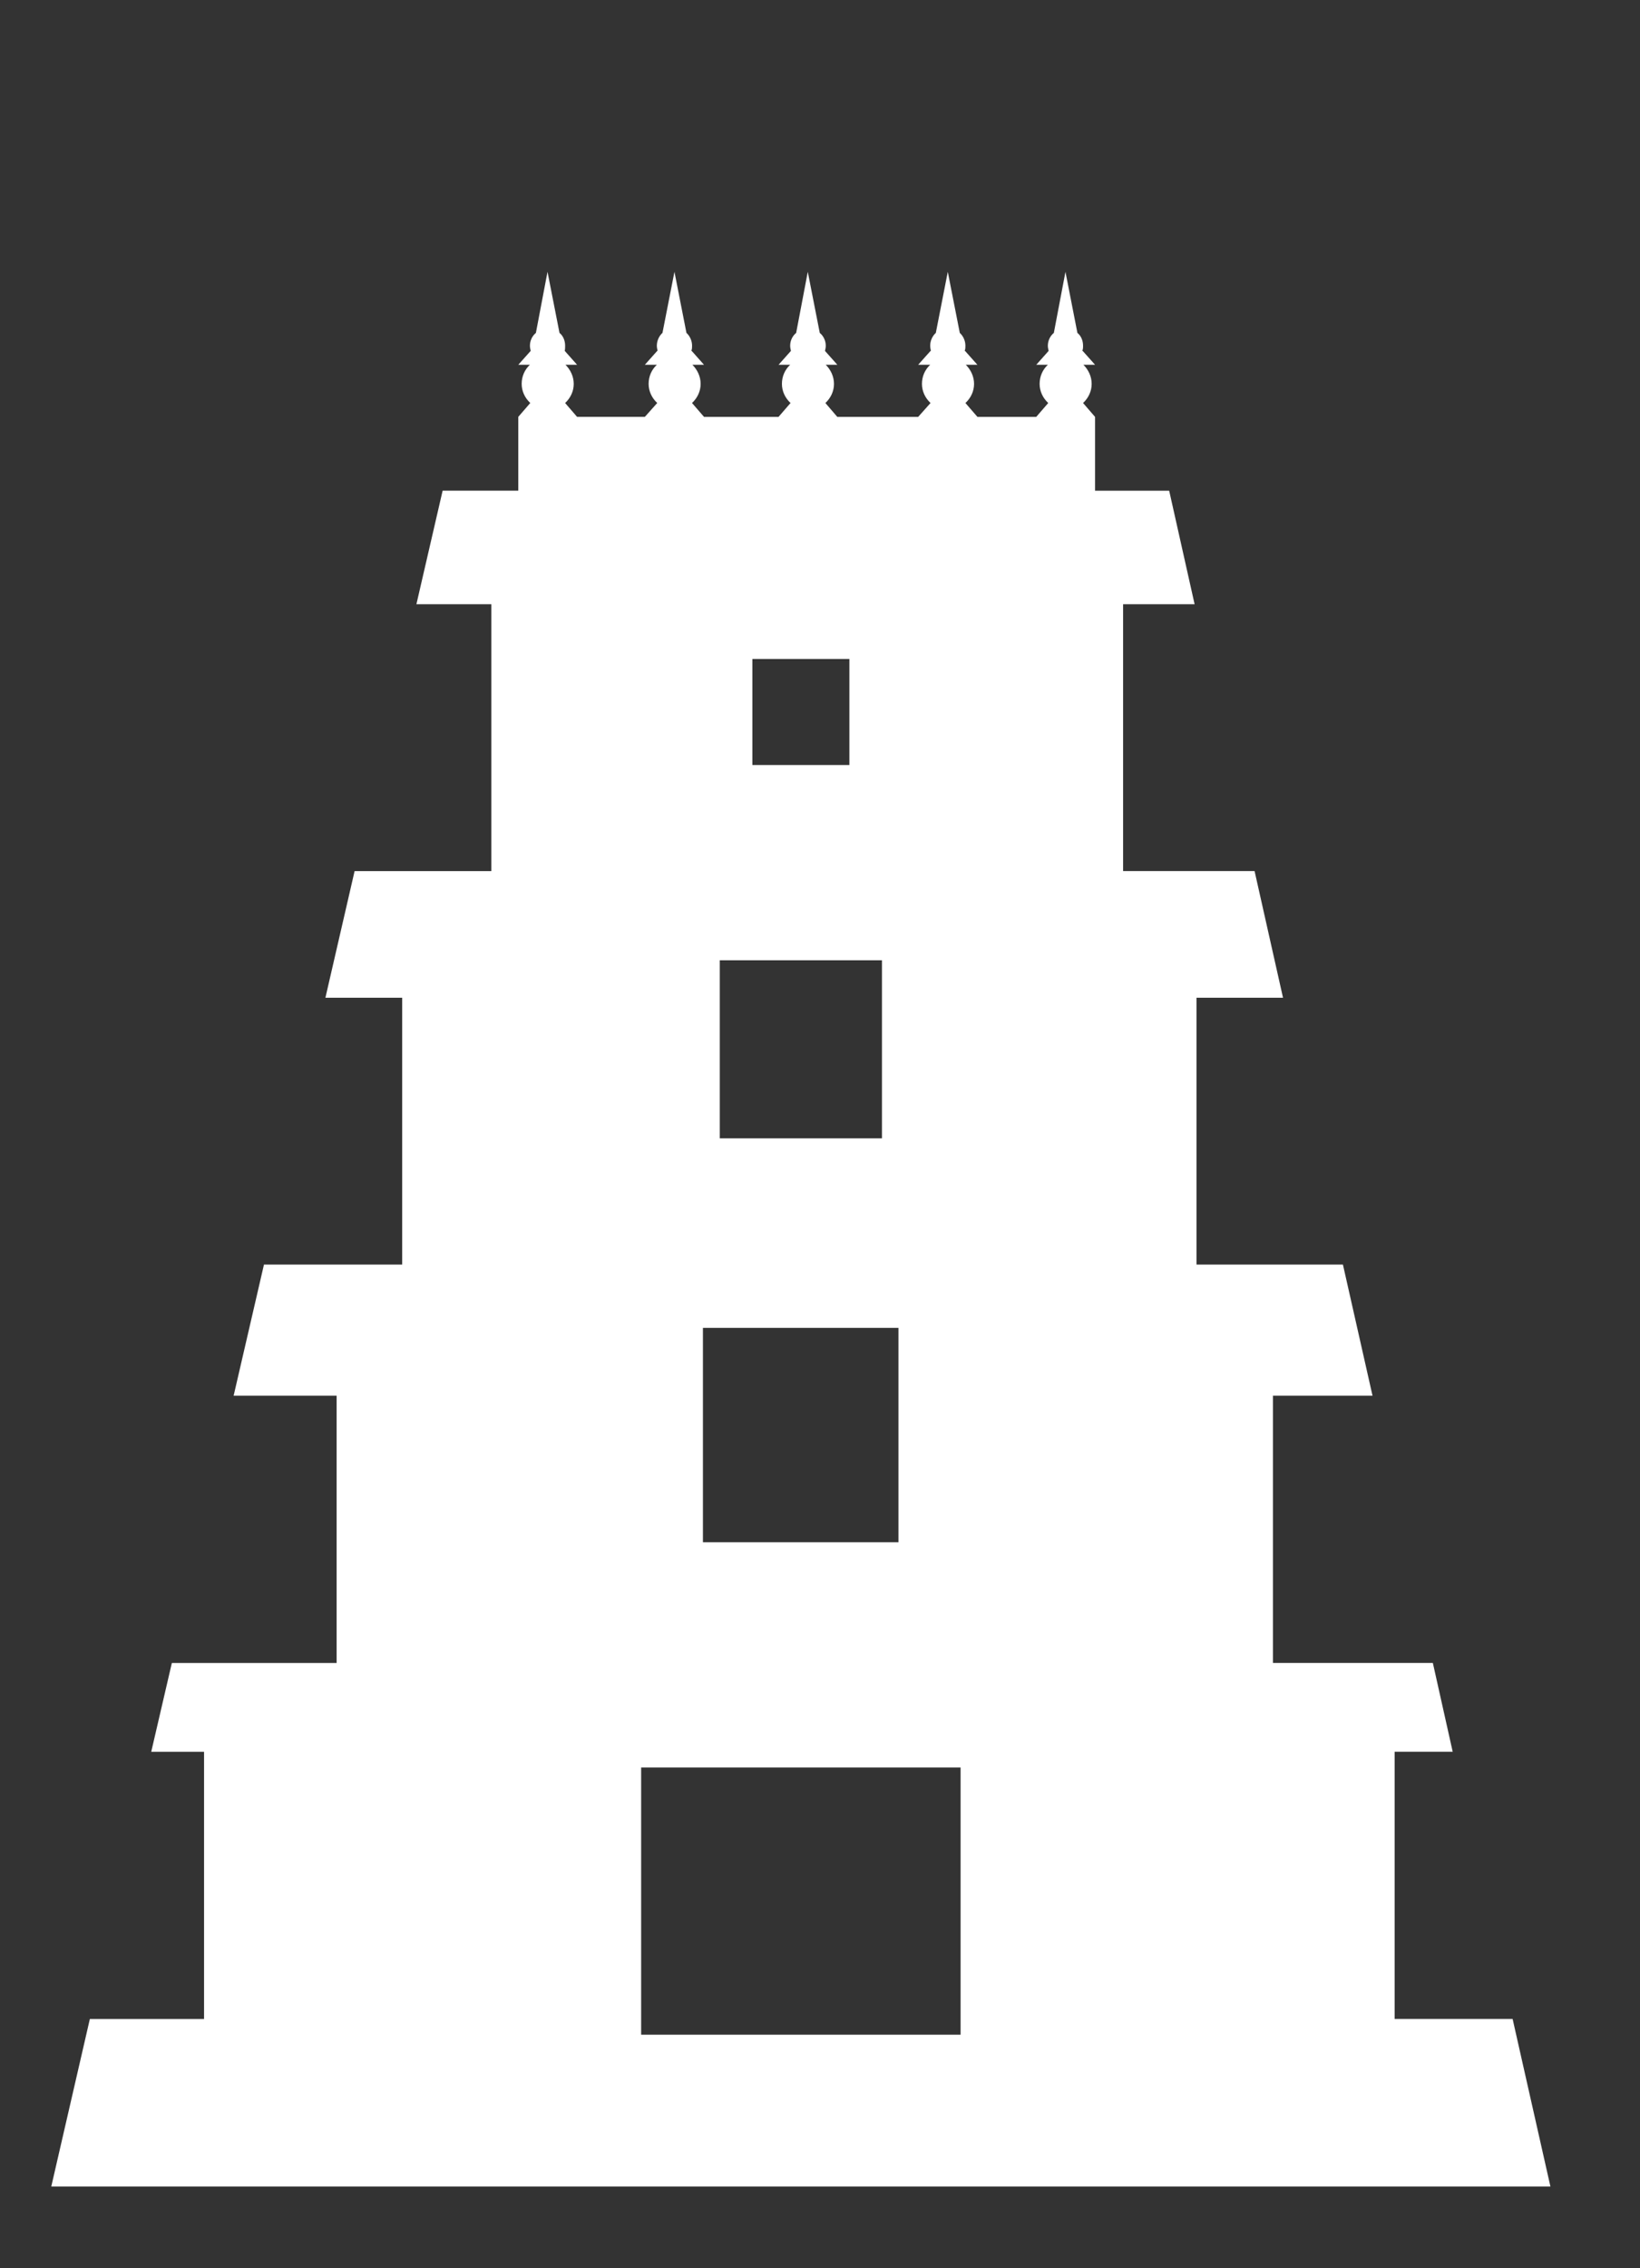<?xml version="1.0" encoding="utf-8"?>
<!-- Generator: Adobe Illustrator 16.0.0, SVG Export Plug-In . SVG Version: 6.00 Build 0)  -->
<!DOCTYPE svg PUBLIC "-//W3C//DTD SVG 1.1//EN" "http://www.w3.org/Graphics/SVG/1.1/DTD/svg11.dtd">
<svg version="1.1" id="Layer_1" xmlns="http://www.w3.org/2000/svg" xmlns:xlink="http://www.w3.org/1999/xlink" x="0px" y="0px"
	 width="456.045px" height="630.286px" viewBox="74.937 0 456.045 630.286" enable-background="new 74.937 0 456.045 630.286"
	 xml:space="preserve">
<rect x="74.937" y="0" width="456.045" height="630.286" fill="#333333" stroke="none"/>
<path fill="#FFFFFF" d="M495.559,561.044h-32.8v-74.255h16.138l-5.519-24.675h-44.467v-74.261h27.692l-8.233-36.449h-40.711v-74.142
	h24.056l-7.911-35.205h-36.557v-74.143h19.883l-7.072-31.556h-20.614v-20.513l-3.328-3.852c1.453-1.357,2.388-3.227,2.388-5.316
	c0-2.083-0.935-3.958-2.292-5.31h3.238l-3.441-3.851h-0.112c0.214-0.518,0.214-0.935,0.214-1.458c0-1.352-0.518-2.708-1.571-3.542
	l-3.322-16.972l-3.231,16.972c-1.036,0.833-1.667,2.19-1.667,3.542c0,0.524,0.113,0.94,0.214,1.458l-3.435,3.851h3.221
	c-1.453,1.357-2.286,3.227-2.286,5.31s0.929,3.958,2.393,5.316l-3.333,3.852h-16.358l-3.334-3.852
	c1.465-1.357,2.399-3.227,2.399-5.316c0-2.083-0.935-3.958-2.292-5.31h3.221l-3.435-3.851h-0.102
	c0.202-0.518,0.202-0.935,0.202-1.458c0-1.352-0.619-2.708-1.56-3.542l-3.339-16.972l-3.328,16.972
	c-0.946,0.833-1.565,2.19-1.565,3.542c0,0.524,0.102,0.94,0.202,1.458h-0.107l-3.435,3.851h3.34
	c-1.452,1.357-2.292,3.227-2.292,5.31s0.935,3.958,2.387,5.316l-3.435,3.852h-22.495l-3.304-3.852
	c1.452-1.357,2.387-3.227,2.387-5.316c0-2.083-0.935-3.958-2.285-5.31h3.22l-3.435-3.851c0.113-0.518,0.215-0.935,0.215-1.458
	c0-1.352-0.626-2.708-1.667-3.542l-3.334-16.972l-3.232,16.972c-1.042,0.833-1.667,2.19-1.667,3.542c0,0.524,0.107,0.94,0.209,1.458
	l-3.435,3.851h3.226c-1.458,1.357-2.291,3.227-2.291,5.31s0.935,3.958,2.393,5.316l-3.334,3.852h-20.722l-3.333-3.852
	c1.452-1.357,2.393-3.227,2.393-5.316c0-2.083-0.94-3.958-2.291-5.31h3.226l-3.423-3.857h-0.101
	c0.208-0.518,0.208-0.935,0.208-1.458c0-1.351-0.625-2.708-1.565-3.542l-3.334-16.972l-3.333,16.972
	c-0.94,0.833-1.565,2.19-1.565,3.542c0,0.524,0.106,0.941,0.208,1.458h-0.102l-3.435,3.852h3.334
	c-1.459,1.357-2.292,3.227-2.292,5.31s0.935,3.958,2.393,5.316l-3.435,3.851h-18.853l-3.321-3.845
	c1.458-1.357,2.393-3.227,2.393-5.316c0-2.083-0.935-3.958-2.292-5.31h3.227l-3.435-3.857c0.107-0.518,0.107-0.935,0.107-1.458
	c0-1.351-0.524-2.708-1.565-3.542l-3.334-16.972l-3.227,16.972c-1.036,0.833-1.661,2.19-1.661,3.542
	c0,0.524,0.102,0.941,0.209,1.458l-3.44,3.852h3.226c-1.458,1.357-2.291,3.227-2.291,5.31s0.935,3.958,2.393,5.316l-3.334,3.851
	v20.514h-21.037l-7.292,31.556h20.829v74.154h-38.015l-8.12,35.205h21.348v74.142h-38.432l-8.436,36.449h28.64v74.262h-45.819
	l-5.732,24.674h14.686v74.262H99.924l-10.728,46.551h416.875L495.559,561.044z M284.157,183.119h26.972v29.466h-26.972V183.119z
	 M275.091,266.851h45.098v49.468h-45.098V266.851z M270.406,369.007h54.372v59.575h-54.372V369.007z M342.054,565.42h-88.828v-74.25
	h88.828V565.42L342.054,565.42z"/>
</svg>
